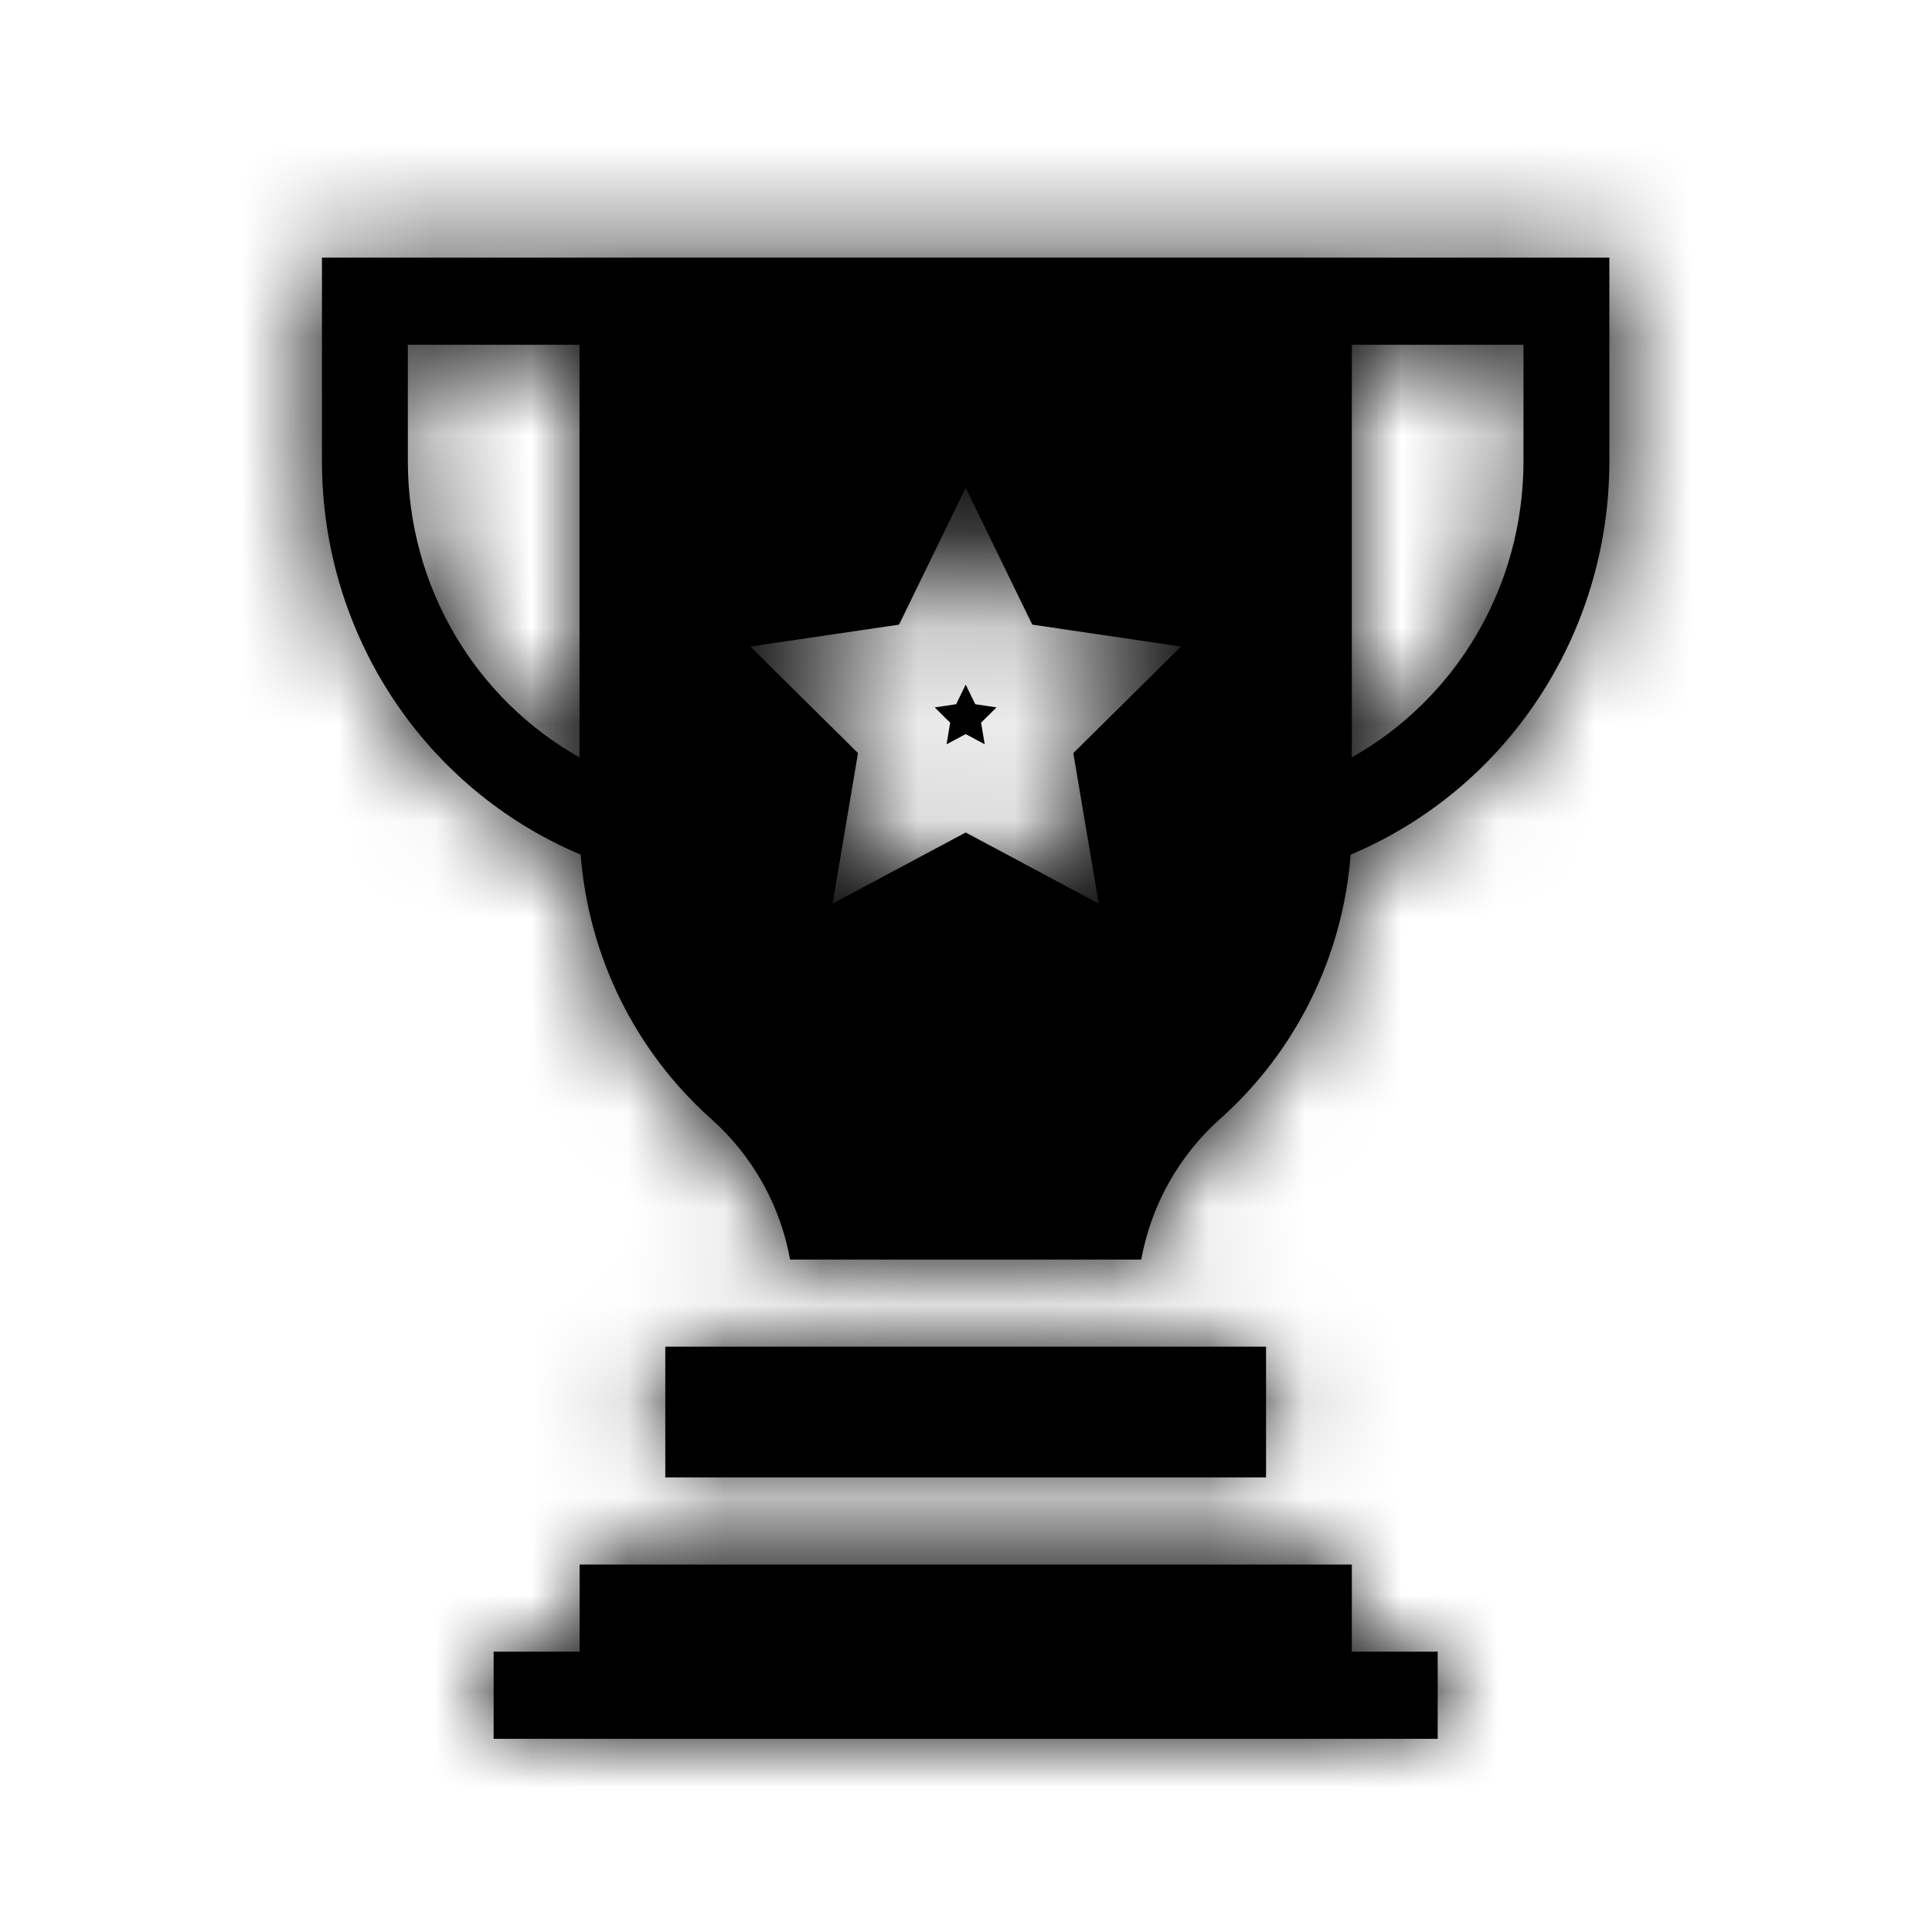 <svg xmlns="http://www.w3.org/2000/svg" xmlns:xlink="http://www.w3.org/1999/xlink" viewBox="0 0 20 20">
    <defs>
        <path id="rmyk29iz9a" d="M13.994 16.196v.902h.889V18H5.11v-.902H6v-.902h7.995zm-.888-2.255v1.353H6.887v-1.353h6.219zM16.66 2.667v2.108c0 1.795-1.064 3.393-2.678 4.072-.081 1.05-.563 2.033-1.35 2.734-.431.384-.717.9-.818 1.458H8.179c-.1-.558-.387-1.074-.819-1.458-.786-.701-1.268-1.684-1.349-2.734-1.614-.679-2.678-2.277-2.678-4.072V2.667H16.66zM9.997 5.049l-.69 1.417-1.54.227 1.115 1.103-.263 1.558 1.378-.736 1.377.736-.263-1.558 1.115-1.103-1.54-.227-.69-1.417zm-3.998-1.48H4.222v1.206c0 1.292.693 2.456 1.777 3.065V3.57zm9.772 0h-1.777V7.84c1.084-.61 1.777-1.773 1.777-3.065V3.57zM9.997 7.087l.099.203.22.033-.16.158.038.224-.197-.106-.198.106.037-.224-.16-.158.222-.033.099-.203z"/>
    </defs>
    <g fill="none" fill-rule="evenodd">
        <g>
            <g>
                <g>
                    <g>
                        <g transform="translate(-40 -768) translate(20 20) translate(0 508) translate(0 220) translate(20 20)">
                            <mask id="7w173uutlb" fill="#fff">
                                <use xlink:href="#rmyk29iz9a"/>
                            </mask>
                            <use fill="#000" fill-rule="nonzero" xlink:href="#rmyk29iz9a"/>
                            <g fill="currentColor" mask="url(#7w173uutlb)">
                                <path d="M0 0H20V20H0z"/>
                            </g>
                        </g>
                    </g>
                </g>
            </g>
        </g>
    </g>
</svg>

